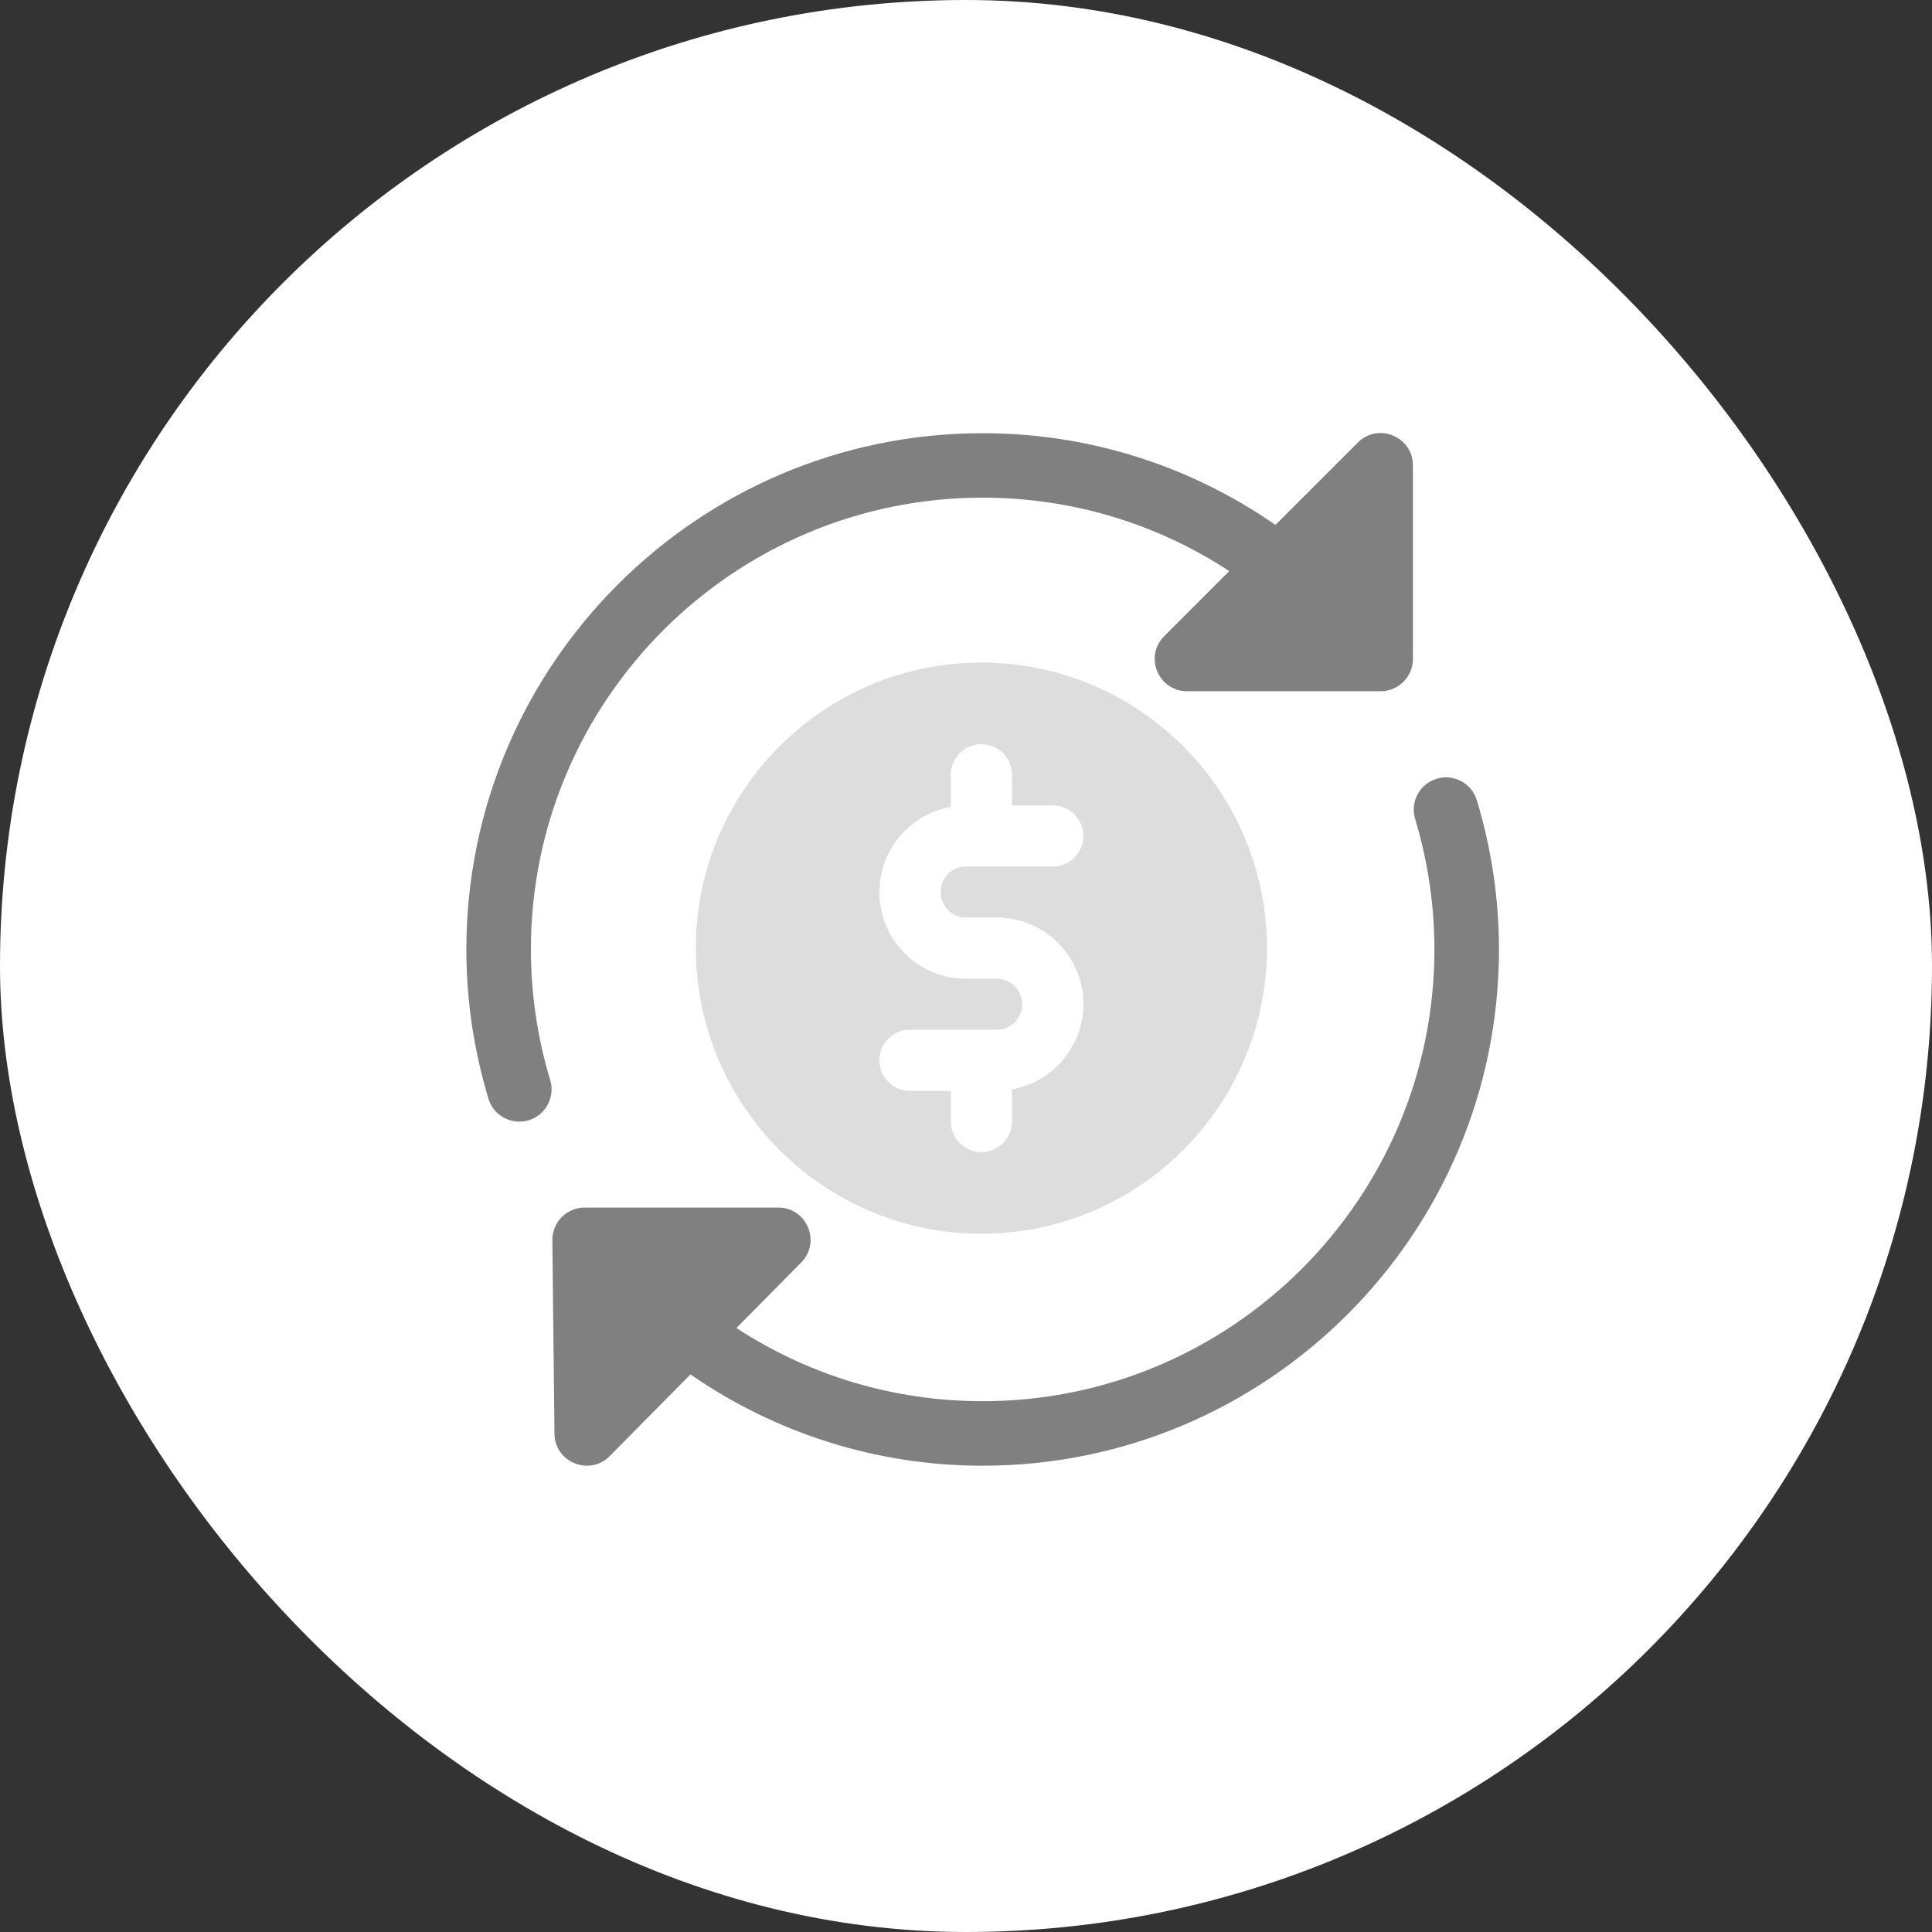 <svg width="58" height="58" viewBox="0 0 58 58" fill="none" xmlns="http://www.w3.org/2000/svg">
<rect x="0" y="0" width="58" height="58" fill="#333333" stroke="none"/>
<rect width="58" height="58" rx="29" fill="white"/>
<path d="M29.462 19.891C24.735 19.891 20.889 23.735 20.889 28.464C20.889 33.193 24.734 37.038 29.462 37.038C34.191 37.038 38.035 33.193 38.035 28.464C38.035 23.735 34.189 19.891 29.462 19.891ZM28.997 27.546H29.929C31.36 27.546 32.524 28.71 32.524 30.141C32.524 31.429 31.597 32.487 30.381 32.704V33.668C30.381 34.175 29.969 34.587 29.462 34.587C28.955 34.587 28.544 34.175 28.544 33.668V32.75H27.318C26.811 32.75 26.4 32.338 26.4 31.831C26.4 31.324 26.811 30.913 27.318 30.913H29.927C30.346 30.913 30.686 30.571 30.686 30.154C30.686 29.724 30.344 29.383 29.927 29.383H28.995C27.564 29.383 26.4 28.218 26.4 26.787C26.4 25.499 27.328 24.441 28.544 24.224V23.26C28.544 22.753 28.955 22.341 29.462 22.341C29.969 22.341 30.381 22.753 30.381 23.26V24.178H31.606C32.113 24.178 32.524 24.59 32.524 25.097C32.524 25.604 32.113 26.015 31.606 26.015H28.997C28.578 26.015 28.239 26.357 28.239 26.774C28.237 27.204 28.578 27.546 28.997 27.546Z" fill="#DDDDDD"/>
<path d="M15.938 28.503C15.938 21.026 22.021 14.94 29.5 14.94C32.185 14.94 34.739 15.725 36.903 17.145L34.95 19.098C34.342 19.705 34.772 20.751 35.636 20.751H41.449C41.983 20.751 42.417 20.317 42.417 19.782V13.97C42.417 13.111 41.375 12.674 40.763 13.286L38.29 15.758C35.745 13.991 32.709 13.005 29.5 13.005C20.954 13.005 14 19.959 14 28.505C14 30.02 14.223 31.525 14.663 32.982C14.816 33.492 15.352 33.785 15.87 33.632C16.381 33.476 16.672 32.936 16.517 32.424C16.133 31.148 15.938 29.828 15.938 28.503Z" fill="#808080"/>
<path d="M44.337 24.027C44.182 23.513 43.645 23.223 43.13 23.378C42.619 23.533 42.328 24.073 42.483 24.585C42.867 25.86 43.062 27.179 43.062 28.502C43.062 35.979 36.979 42.065 29.5 42.065C26.818 42.065 24.273 41.284 22.108 39.868L24.053 37.901C24.658 37.291 24.224 36.252 23.364 36.252H17.551C17.294 36.252 17.044 36.355 16.863 36.539C16.681 36.723 16.581 36.973 16.582 37.231L16.646 43.043C16.654 43.904 17.704 44.322 18.303 43.714L20.729 41.261C23.271 43.02 26.301 44.002 29.5 44.002C38.046 44.002 45 37.049 45 28.502C45 26.989 44.777 25.482 44.337 24.027Z" fill="#808080"/>
</svg>
